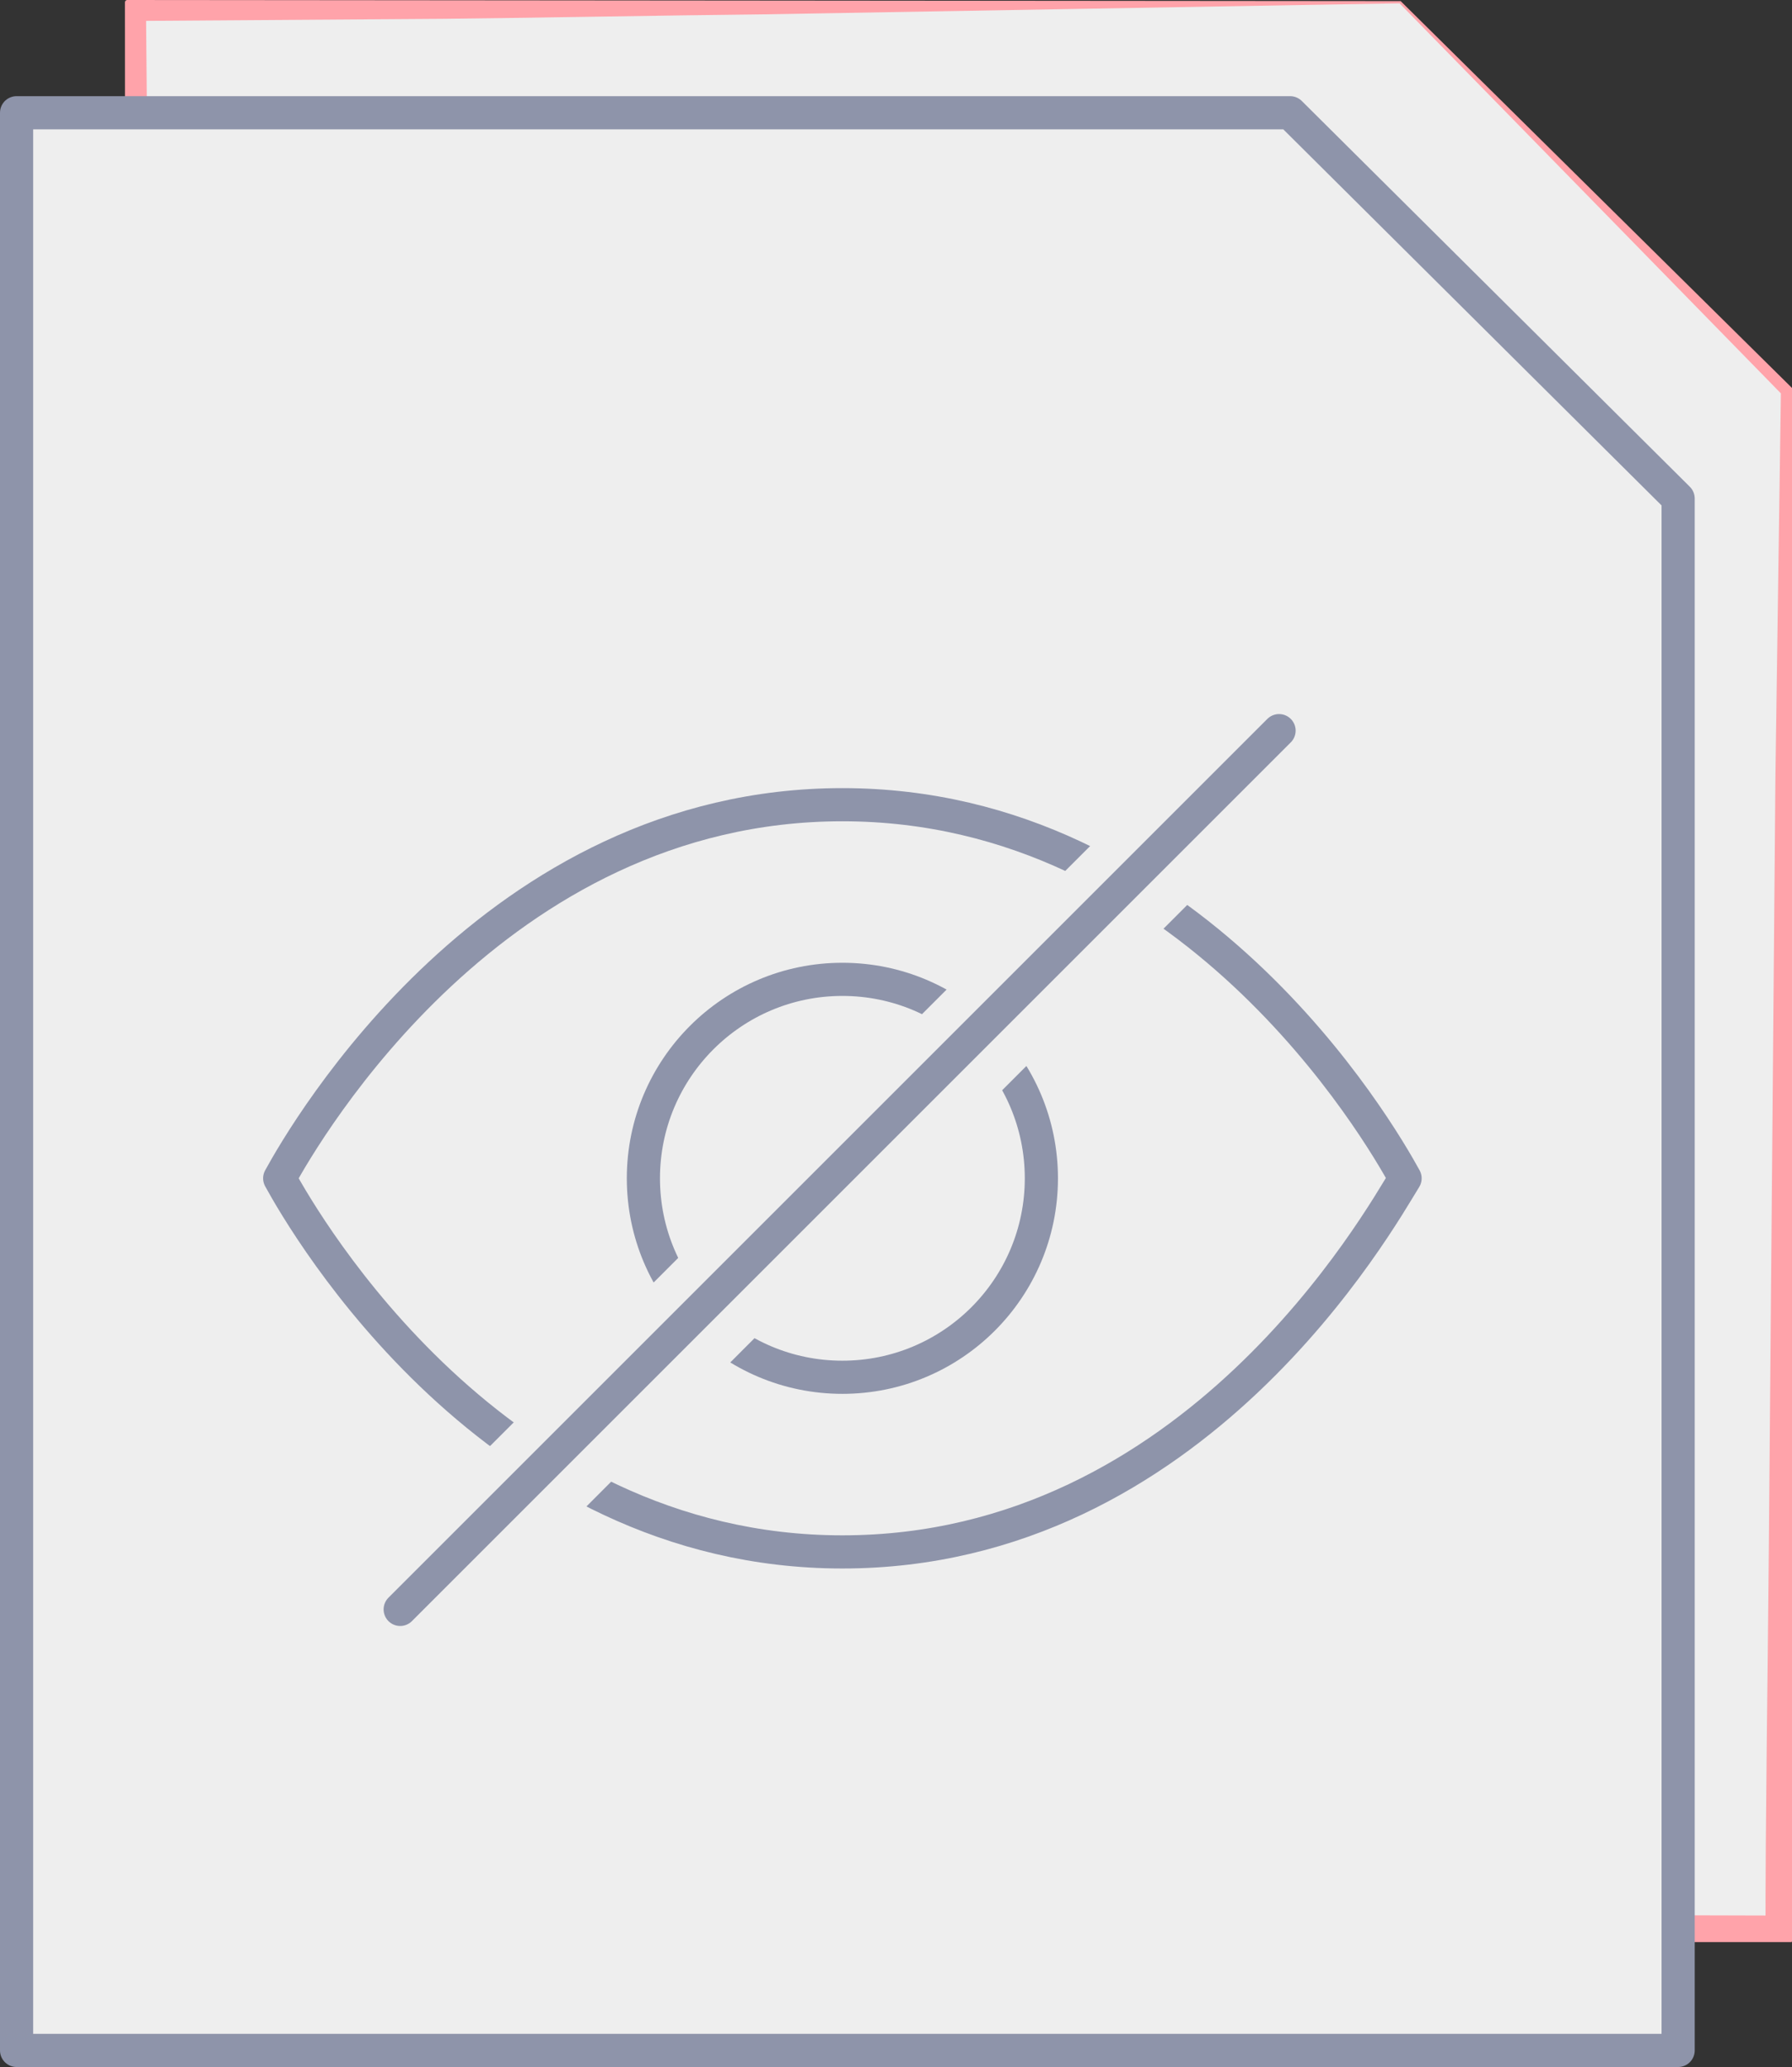 <?xml version="1.0" encoding="utf-8"?>
<!-- Generator: Adobe Illustrator 22.0.1, SVG Export Plug-In . SVG Version: 6.00 Build 0)  -->
<svg version="1.1" id="Layer_1" xmlns="http://www.w3.org/2000/svg" xmlns:xlink="http://www.w3.org/1999/xlink" x="0px" y="0px"
	 viewBox="0 0 162.1 187" style="enable-background:new 0 0 162.1 187;" xml:space="preserve">
<rect x="0" y="0" width="162.1" height="187" fill="#333333" stroke="none"/>
<style type="text/css">
	.st0{fill:#eee;}
	.st1{fill:#FFA3AA;}
	.st2{fill:#eee;stroke:#8E94AA;stroke-width:3;stroke-linecap:round;stroke-linejoin:round;stroke-miterlimit:10;}
	.st3{fill:#999999;stroke:#eee;stroke-width:7;stroke-linecap:round;stroke-linejoin:round;stroke-miterlimit:10;}
	.st4{fill:none;stroke:#8E94AA;stroke-width:3;stroke-linecap:round;stroke-linejoin:round;stroke-miterlimit:10;}
</style>
<g>
	<g>
		<polygon class="st0" points="126.7,0.2 11.5,0.2 11.5,175.5 161.8,175.5 161.8,35.1 		"/>
		<path class="st1" d="M126.6,0.3L97.7,0.8L68.9,1.3c-9.6,0.1-19.2,0.3-28.7,0.4L11.5,1.9l1.7-1.7L13.6,44l0.2,22l0.1,21.9l0.3,87.7
			l-2.6-2.6c12.5,0,25.1-0.1,37.6,0l37.6,0.1l75.2,0.2l-2.3,2.3c0-11.7,0.2-23.4,0.3-35.1l0.3-35.1l0.3-35.1l0.5-35.1l0.3,0.7
			l-17.2-17.6L126.6,0.3z M126.7,0.1L162,35l0.1,0.1l0.1,140.4c0,0.1-0.1,0.2-0.2,0.2l0,0H11.7c-0.2,0-0.3-0.1-0.3-0.3l0,0L11.3,0.2
			c0-0.1,0.1-0.2,0.2-0.2l0,0L126.7,0.1z"/>
	</g>
	<polygon class="st2" points="116.7,10.2 1.5,10.2 1.5,185.5 151.8,185.5 151.8,45.1 	"/>
	<g>
		<path id="Path_246" class="st2" d="M25.3,106.6c2.3,4.2,19.4,33.8,50.9,33.8c31.9,0,48.6-30.1,50.9-33.8
			c-2.3-4.2-19.4-33.8-50.9-33.8S27.6,102.4,25.3,106.6z"/>
		<circle id="Ellipse_32" class="st2" cx="76.2" cy="106.6" r="18"/>
		<path class="st3" d="M36.9,146.8c-0.4,0-0.8-0.1-1.1-0.4c-0.6-0.6-0.6-1.5,0-2.1l77.5-77.5c0.6-0.6,1.5-0.6,2.1,0s0.6,1.5,0,2.1
			L38,146.4C37.7,146.7,37.3,146.8,36.9,146.8z"/>
		<line class="st4" x1="115.7" y1="66.1" x2="36.2" y2="145.6"/>
	</g>
</g>
</svg>
